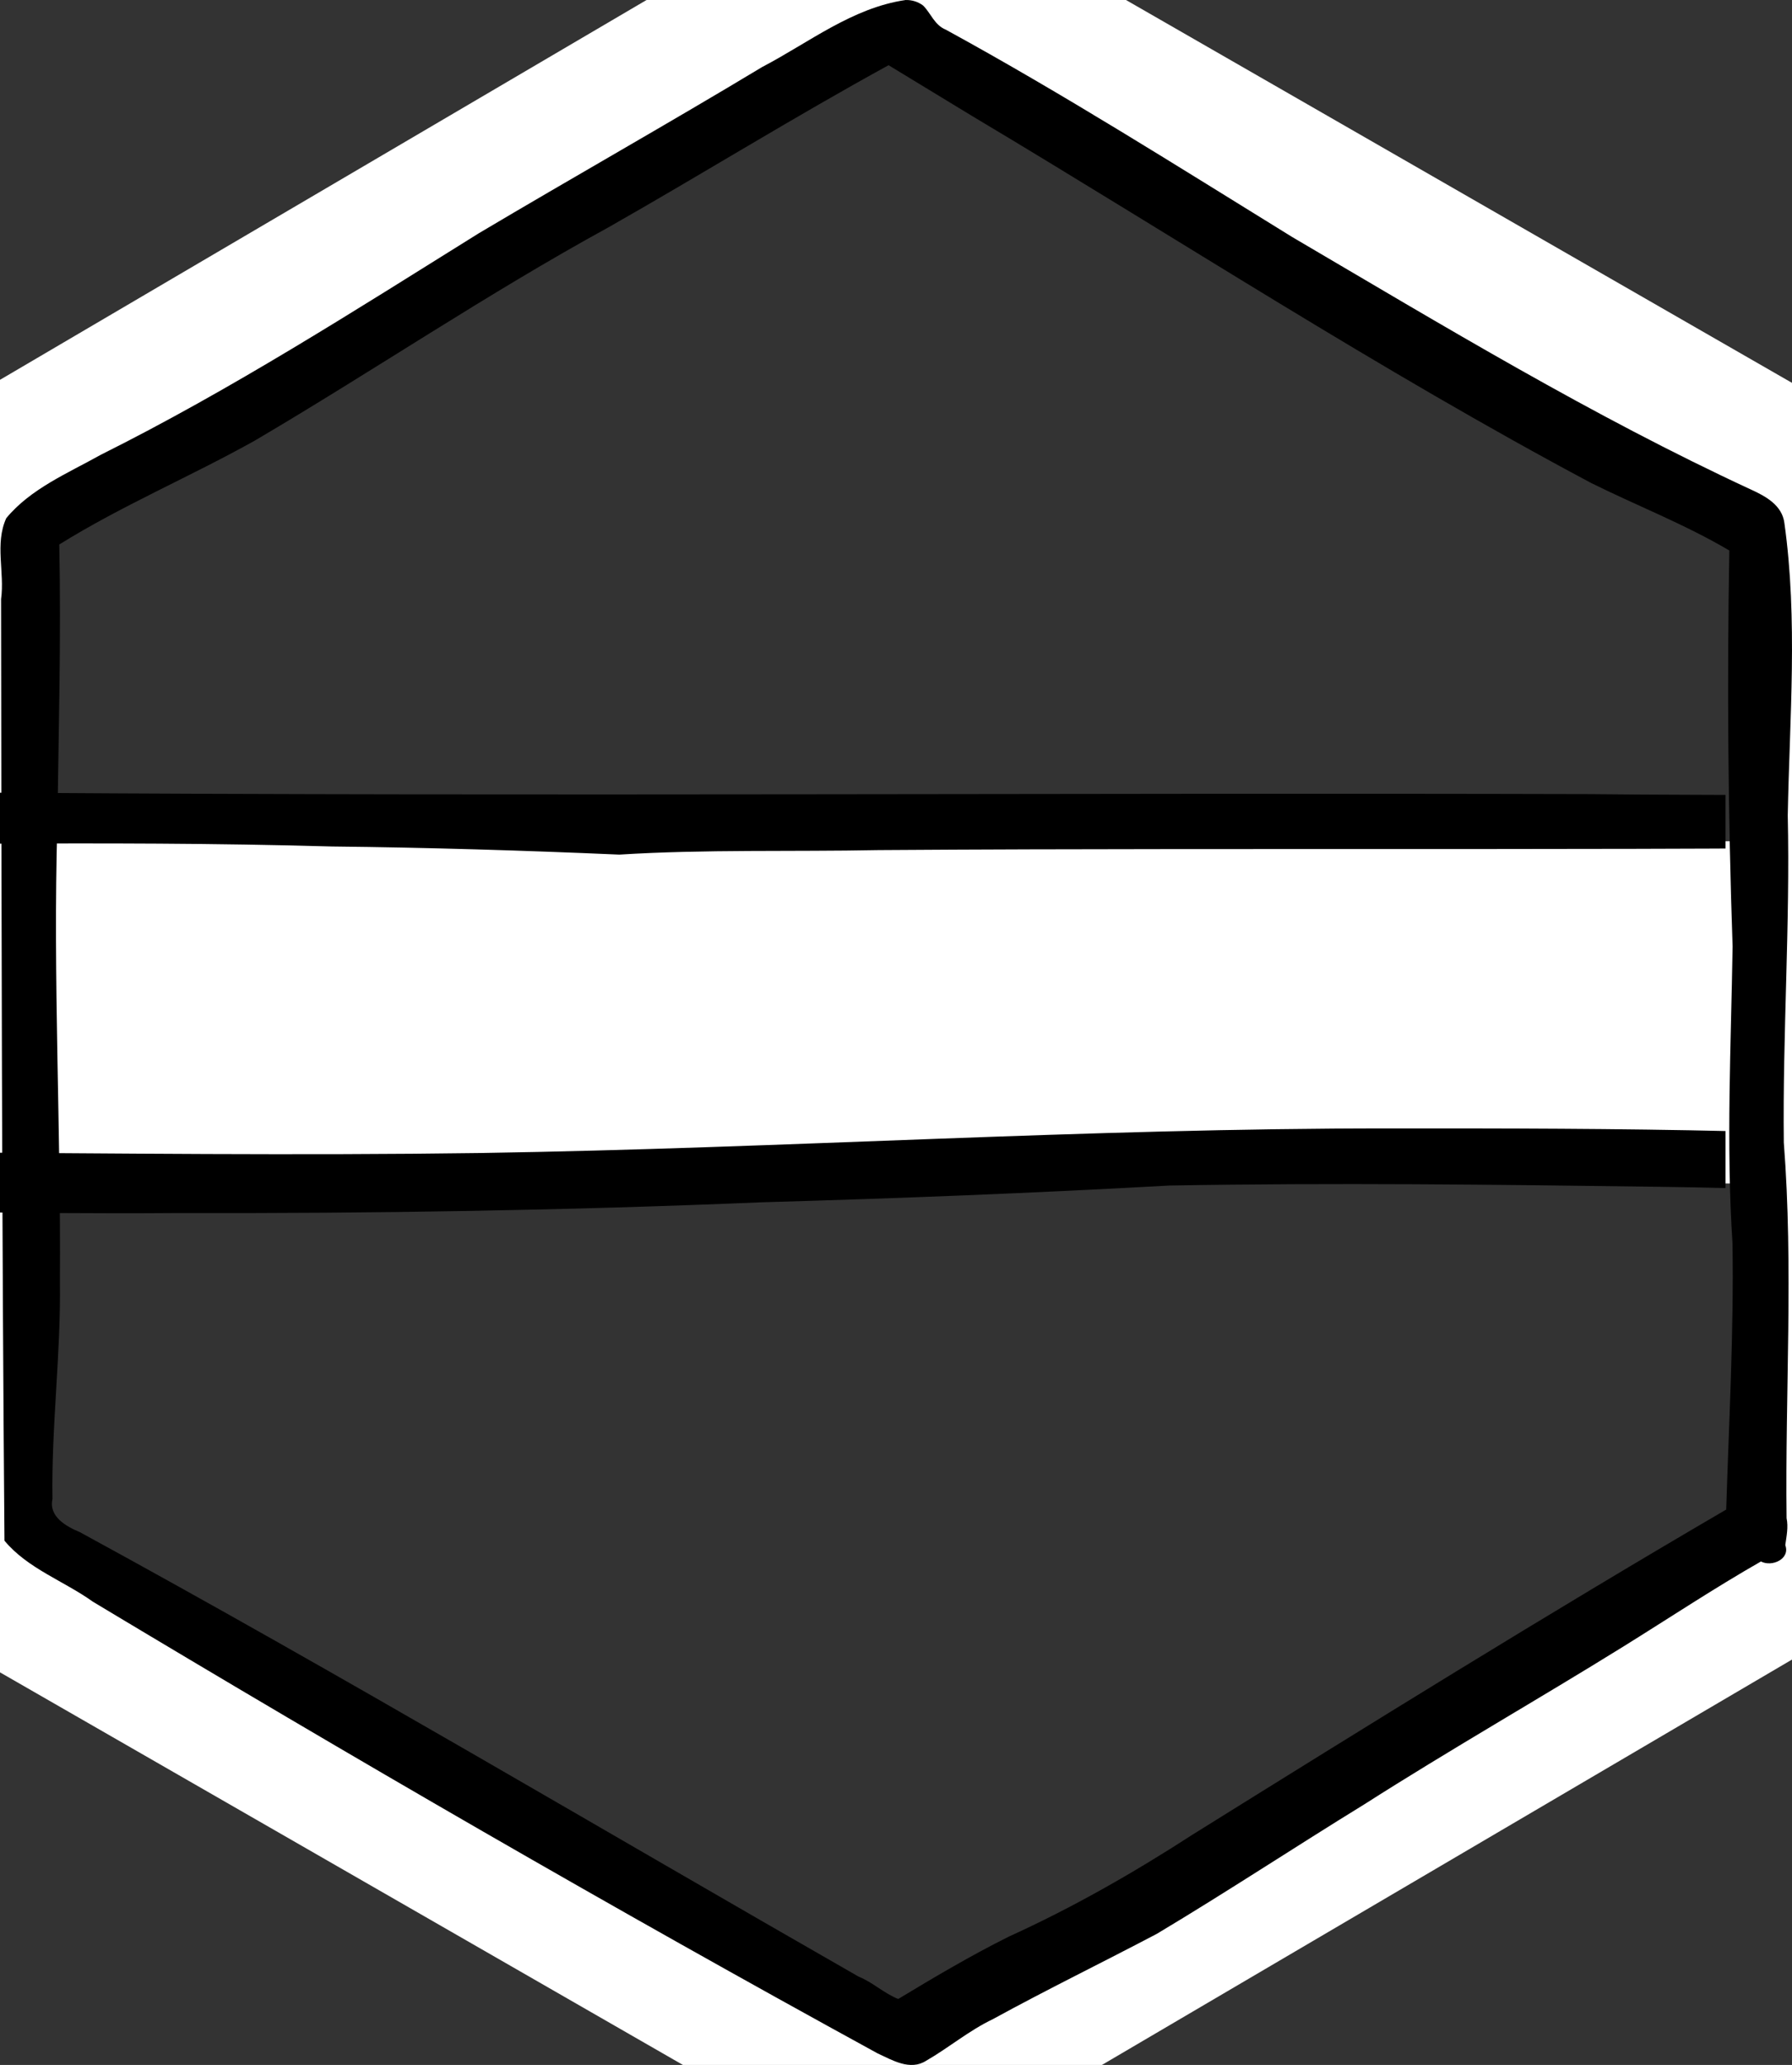 <?xml version="1.0" encoding="UTF-8" standalone="no"?>
<!-- Created with Inkscape (http://www.inkscape.org/) -->

<svg
   xmlns:dc="http://purl.org/dc/elements/1.1/"
   xmlns:cc="http://creativecommons.org/ns#"
   xmlns:rdf="http://www.w3.org/1999/02/22-rdf-syntax-ns#"
   xmlns:svg="http://www.w3.org/2000/svg"
   xmlns="http://www.w3.org/2000/svg"
   xmlns:sodipodi="http://sodipodi.sourceforge.net/DTD/sodipodi-0.dtd"
   xmlns:inkscape="http://www.inkscape.org/namespaces/inkscape"
   width="205.089mm"
   height="236.257mm"
   viewBox="0 0 205.089 236.257"
   version="1.1"
   id="svg4463"
   inkscape:version="0.92.5 (2060ec1f9f, 2020-04-08)"
   sodipodi:docname="hex6.svg">
  <rect x="0" y="0" width="205.089" height="236.257" fill="#333333" stroke="none"/>
  <defs
     id="defs4457">
    <clipPath
       clipPathUnits="userSpaceOnUse"
       id="clipPath2813-6">
      <rect
         style="opacity:1;fill:#ff0000;fill-opacity:1;stroke:#000000;stroke-width:1.74;stroke-linecap:square;stroke-linejoin:round;stroke-miterlimit:4;stroke-dasharray:none;stroke-opacity:1"
         id="rect2815-4"
         width="778.648"
         height="396.215"
         x="3755.038"
         y="-6441.711" />
    </clipPath>
  </defs>
  <sodipodi:namedview
     id="base"
     pagecolor="#ffffff"
     bordercolor="#666666"
     borderopacity="1.0"
     inkscape:pageopacity="0.0"
     inkscape:pageshadow="2"
     inkscape:zoom="0.4914425"
     inkscape:cx="387.57051"
     inkscape:cy="527.86293"
     inkscape:document-units="mm"
     inkscape:current-layer="layer1"
     showgrid="false"
     fit-margin-top="0"
     fit-margin-left="0"
     fit-margin-right="0"
     fit-margin-bottom="0"
     inkscape:window-width="1848"
     inkscape:window-height="1016"
     inkscape:window-x="72"
     inkscape:window-y="27"
     inkscape:window-maximized="1" />
  <g
     inkscape:label="Layer 1"
     inkscape:groupmode="layer"
     id="layer1"
     transform="translate(-3.289,-30.705)">
    <path
       sodipodi:type="star"
       style="fill:none;stroke:#ffffff;stroke-width:14.008;stroke-miterlimit:4;stroke-dasharray:none"
       id="path113"
       sodipodi:sides="6"
       sodipodi:cx="87.730843"
       sodipodi:cy="137.79749"
       sodipodi:r1="121.26216"
       sodipodi:r2="60.631081"
       sodipodi:arg1="0.90824145"
       sodipodi:arg2="1.4318402"
       inkscape:flatsided="true"
       inkscape:rounded="0"
       inkscape:randomized="0"
       d="M 162.323,233.403 42.23,250.199 -32.362,154.593 13.138,42.192 133.232,25.396 207.824,121.002 Z"
       transform="matrix(0.809,0.629,-0.625,0.814,120.203,-19.521)"
       inkscape:transform-center-y="-1.6650747e-06"
       inkscape:transform-center-x="1.1740446e-06" />
    <rect
       style="fill:#ff0000;stroke:#ffffff;stroke-width:30;stroke-miterlimit:4;stroke-dasharray:none"
       id="rect4851"
       width="190.049"
       height="9.152"
       x="13.518"
       y="141.956" />
    <path
       inkscape:connector-curvature="0"
       id="path292-6-5-3"
       d="M 106.938,30.706 C 100.818,31.596 95.831,35.602 90.52,38.371 79.785,44.838 68.872,50.99 58.099,57.387 43.908,66.232 29.782,75.271 14.814,82.744 11.056,84.848 6.805,86.609 4.007,89.99 c -1.336,2.922 -0.17,6.196 -0.595,9.261 0.043,35.91 0.092,71.821 0.389,107.73 2.681,3.212 6.797,4.601 10.126,6.984 29.602,17.78 59.498,35.089 89.79,51.668 1.708,0.791 3.739,2.013 5.563,0.851 2.607,-1.499 4.921,-3.468 7.656,-4.771 6.179,-3.386 12.521,-6.473 18.759,-9.759 8.001,-4.785 15.787,-9.924 23.73,-14.806 9.766,-6.234 19.833,-11.966 29.674,-18.071 5.226,-3.247 10.414,-6.689 15.725,-9.72 1.253,0.662 3.374,-0.278 2.786,-1.871 0.139,-1.021 0.364,-2.046 0.147,-3.092 -0.173,-14.319 0.795,-28.661 -0.316,-42.96 -0.144,-12.478 0.732,-24.947 0.451,-37.424 0.205,-11.14 1.174,-22.376 -0.385,-33.463 -0.256,-2.035 -2.139,-3.062 -3.808,-3.823 -18.156,-8.404 -35.287,-18.784 -52.523,-28.901 -13.106,-8.085 -26.125,-16.332 -39.641,-23.723 -1.287,-0.517 -1.702,-1.857 -2.581,-2.747 -0.57,-0.442 -1.297,-0.668 -2.017,-0.646 z m 7.609,13.273 c 23.571,14.068 46.614,29.086 70.862,41.996 5.248,2.6 10.751,4.733 15.795,7.715 -0.264,15.07 -0.149,30.214 0.377,45.302 -0.181,11.314 -0.753,22.642 -0.014,33.948 0.161,10.17 -0.404,20.318 -0.72,30.479 -20.581,12.012 -40.83,24.582 -61.056,37.181 -6.744,4.366 -13.736,8.357 -21.042,11.677 -4.335,2.16 -8.534,4.647 -12.659,7.136 -1.618,-0.633 -2.905,-1.903 -4.53,-2.553 C 71.875,239.877 42.472,222.384 12.444,206.01 10.88,205.358 8.841,204.239 9.295,202.208 9.16,193.904 10.265,185.626 10.147,177.299 10.268,159.913 9.339,142.531 9.852,125.144 9.992,114.441 10.295,103.664 10.073,93.002 c 7.147,-4.45 14.97,-7.75 22.337,-11.862 13.585,-7.989 26.653,-16.839 40.487,-24.409 10.744,-6.103 21.247,-12.627 32.086,-18.564 3.188,1.937 6.375,3.875 9.563,5.812 z"
       style="fill:#000000;stroke-width:0.671" />
    <g
       clip-path="url(#clipPath2813-6)"
       transform="matrix(0.256,0,0,0.265,-959.854,1803.931)"
       id="g2686-3">
      <path
         style="fill:#000000;stroke-width:2.536"
         d="m 3650.084,-6349.354 c -29.031,0.858 -58.38,-1.41 -87.17,3.023 -6.175,1.987 -11.347,11.272 -4.838,15.896 13.584,5.264 28.661,3.261 42.896,3.959 103.237,0.338 206.488,-2.322 309.709,0.529 42.851,0.44 85.688,1.705 128.464,3.501 38.409,-2.318 77.225,-1.2 115.815,-1.945 180.523,-1.212 361.086,0.743 541.584,-2.276 6.672,-1.017 6.798,-11.211 0.672,-13.211 -11.131,-5.078 -23.754,-3.775 -35.613,-5.345 -62.694,-3.721 -125.543,-2.638 -188.314,-3.347 -234.655,-0.625 -469.313,0.998 -703.967,-0.576 -39.746,-0.142 -79.492,-0.236 -119.238,-0.209 z"
         id="path302-4"
         inkscape:connector-curvature="0" />
      <path
         style="fill:#000000;stroke-width:2.536"
         d="m 4383.668,-6204.221 c -135.558,-0.116 -270.909,8.568 -406.422,10.606 -163.555,2.234 -327.193,-3.801 -490.699,2.093 -5.412,0.094 -11.294,4.841 -9.479,10.562 1.437,9.08 11.736,12.702 19.855,11.735 43.8,1.841 87.627,-1.069 131.446,-0.403 71.121,0.482 142.227,2.496 213.356,1.931 87.093,0.221 174.281,-1.109 261.234,-4.643 60.728,-1.659 121.448,-3.96 182.108,-7.228 73.187,-1.246 146.397,-0.415 219.583,0.557 40.368,0.497 80.754,2.251 121.112,1.955 6.278,0.193 14.55,-3.906 12.806,-11.371 -2.303,-9.091 -13.429,-9.636 -20.986,-10.773 -26.871,-3.338 -53.997,-2.618 -80.998,-3.841 -50.963,-1.152 -101.942,-1.222 -152.915,-1.181 z"
         id="path304-2"
         inkscape:connector-curvature="0" />
    </g>
  </g>
</svg>
